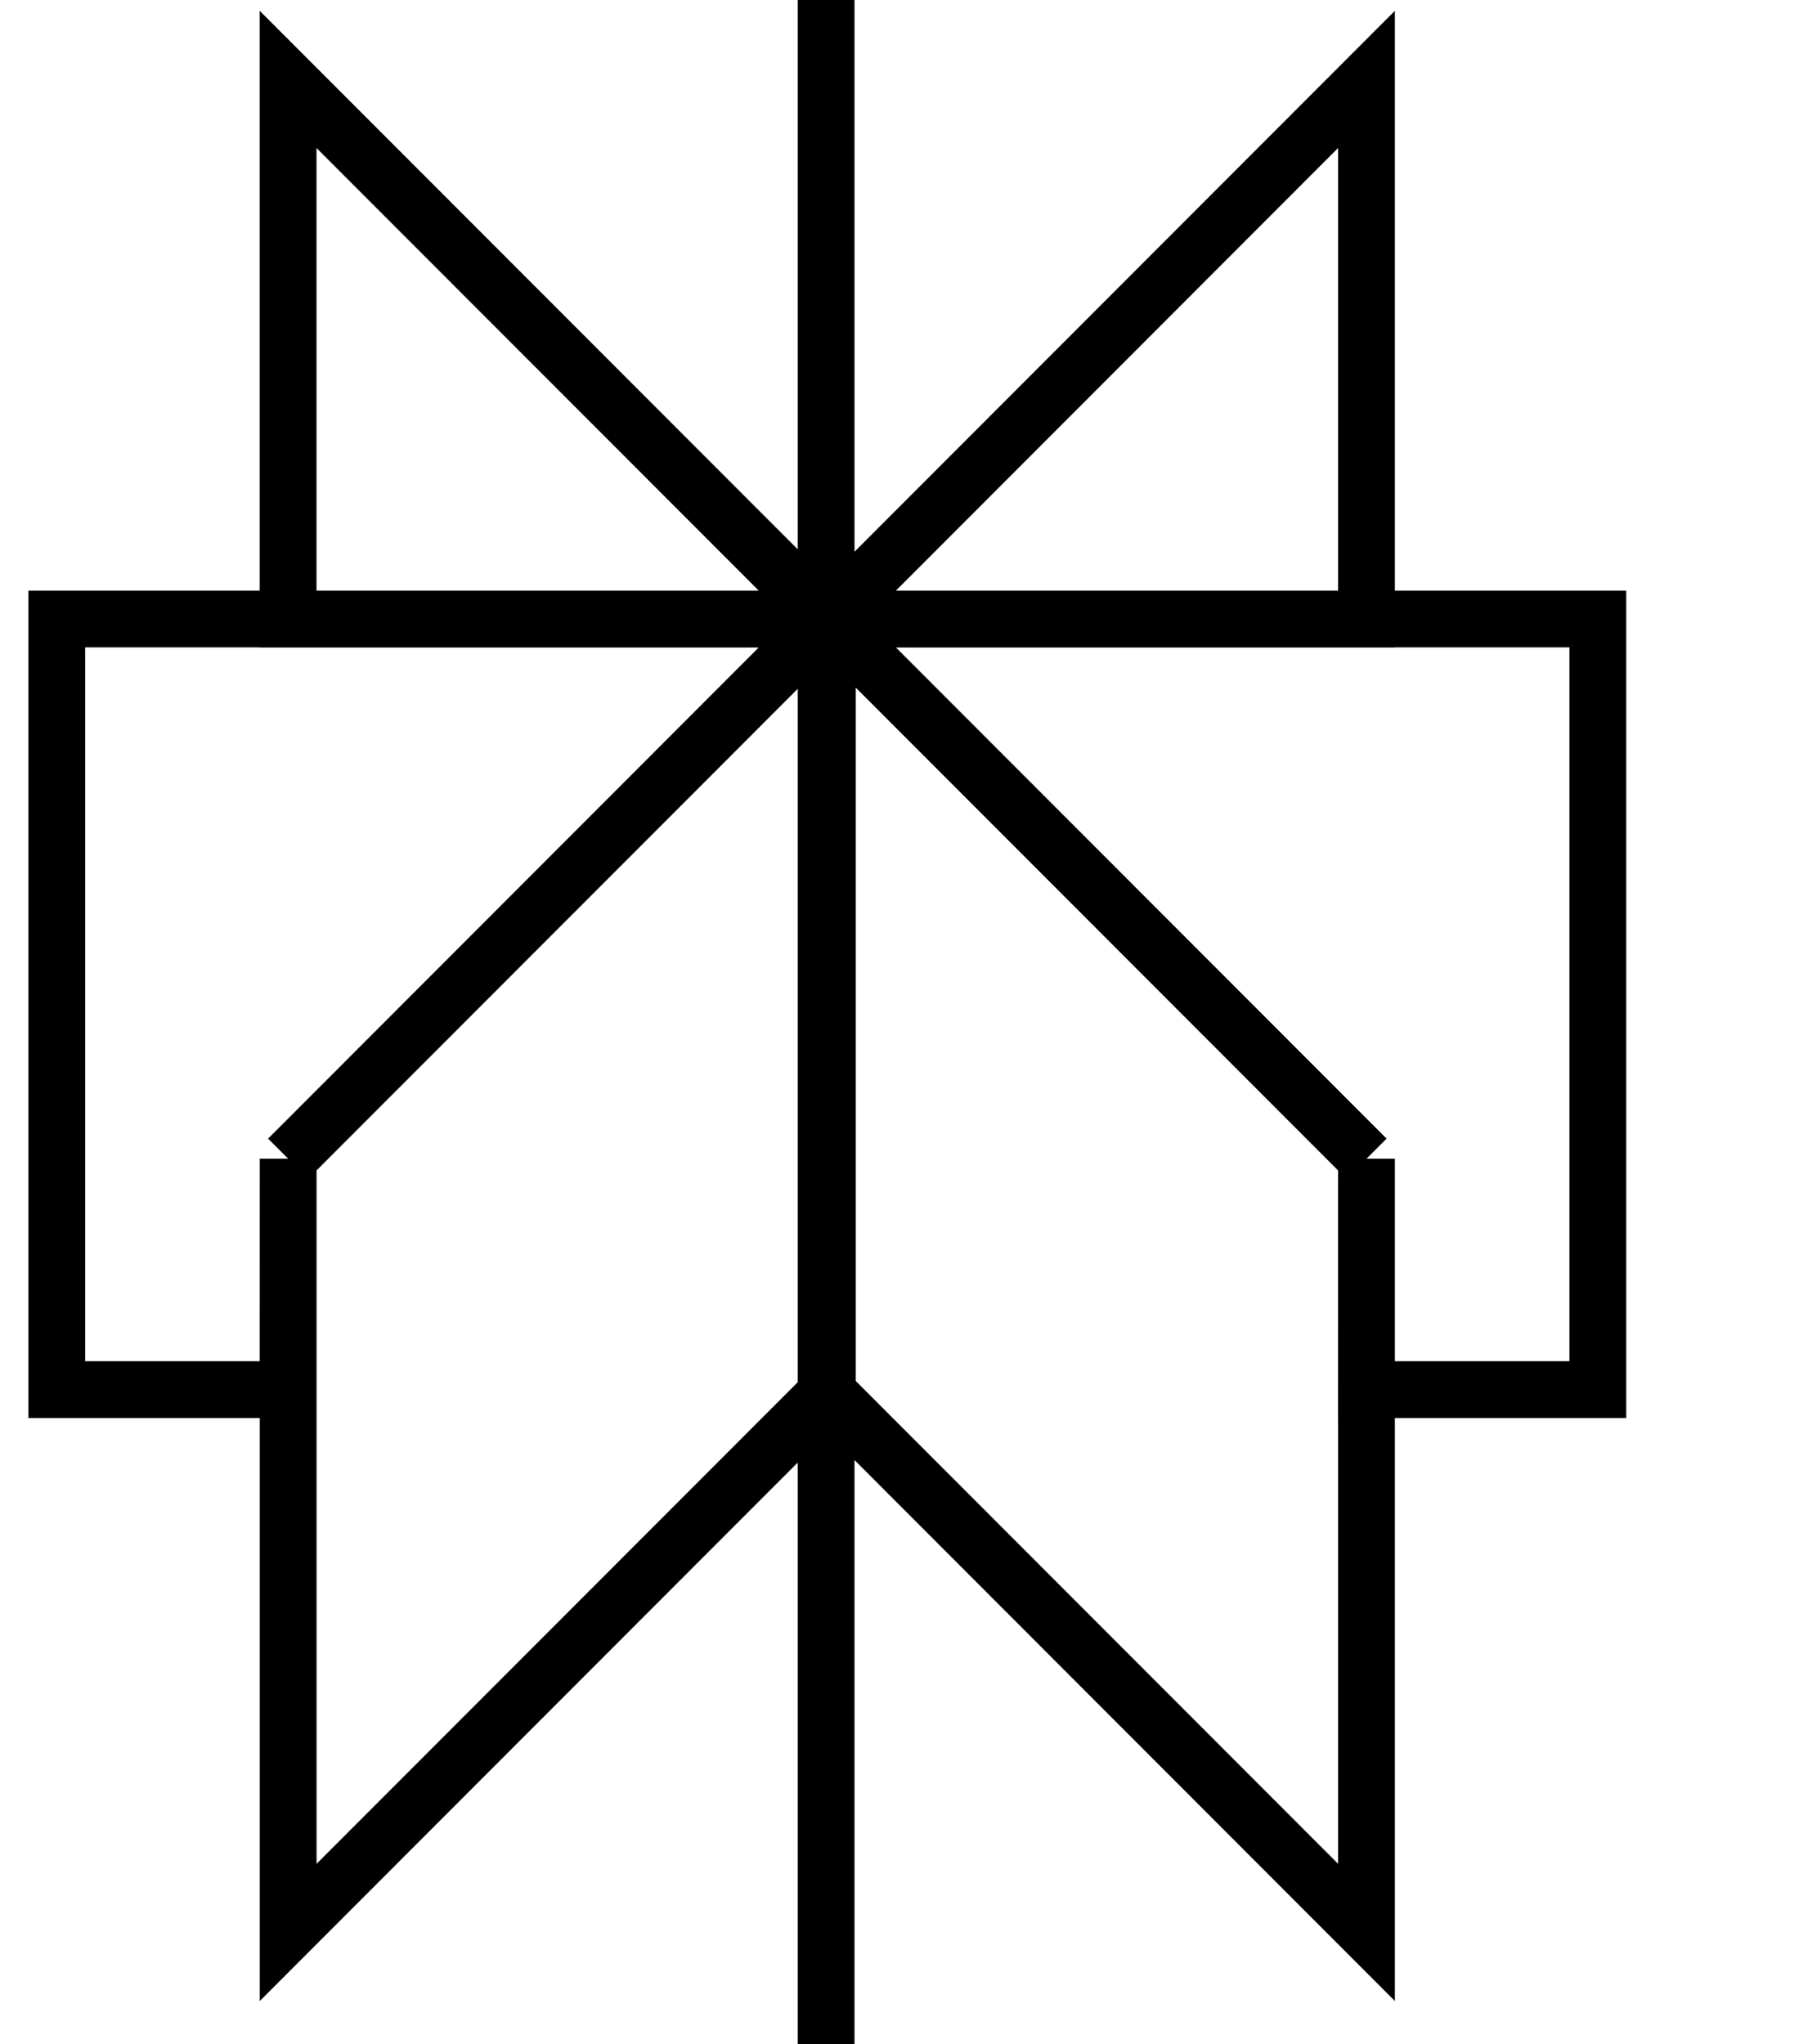 <svg width="32" height="36" viewBox="0 0 32 36" fill="none" xmlns="http://www.w3.org/2000/svg">
<path d="M24.066 1.398L14.571 10.902H24.066V1.398ZM24.066 1.398V4M14.549 0V36M24.066 20.404L14.571 10.9M24.066 20.404V34.029L14.571 24.525M24.066 20.404L14.57 10.9M24.066 20.404L24.065 24.47H28.14V10.9H14.57M14.571 10.9V24.525M14.571 10.9L5.075 20.404M14.571 24.525L5.075 34.029V20.404M5.075 20.404L5.074 24.47H1V10.9H14.57M5.075 20.404L14.57 10.9M14.57 10.902L5.074 1.398V10.902H14.57Z" stroke="black" stroke-miterlimit="10"/>
</svg>
